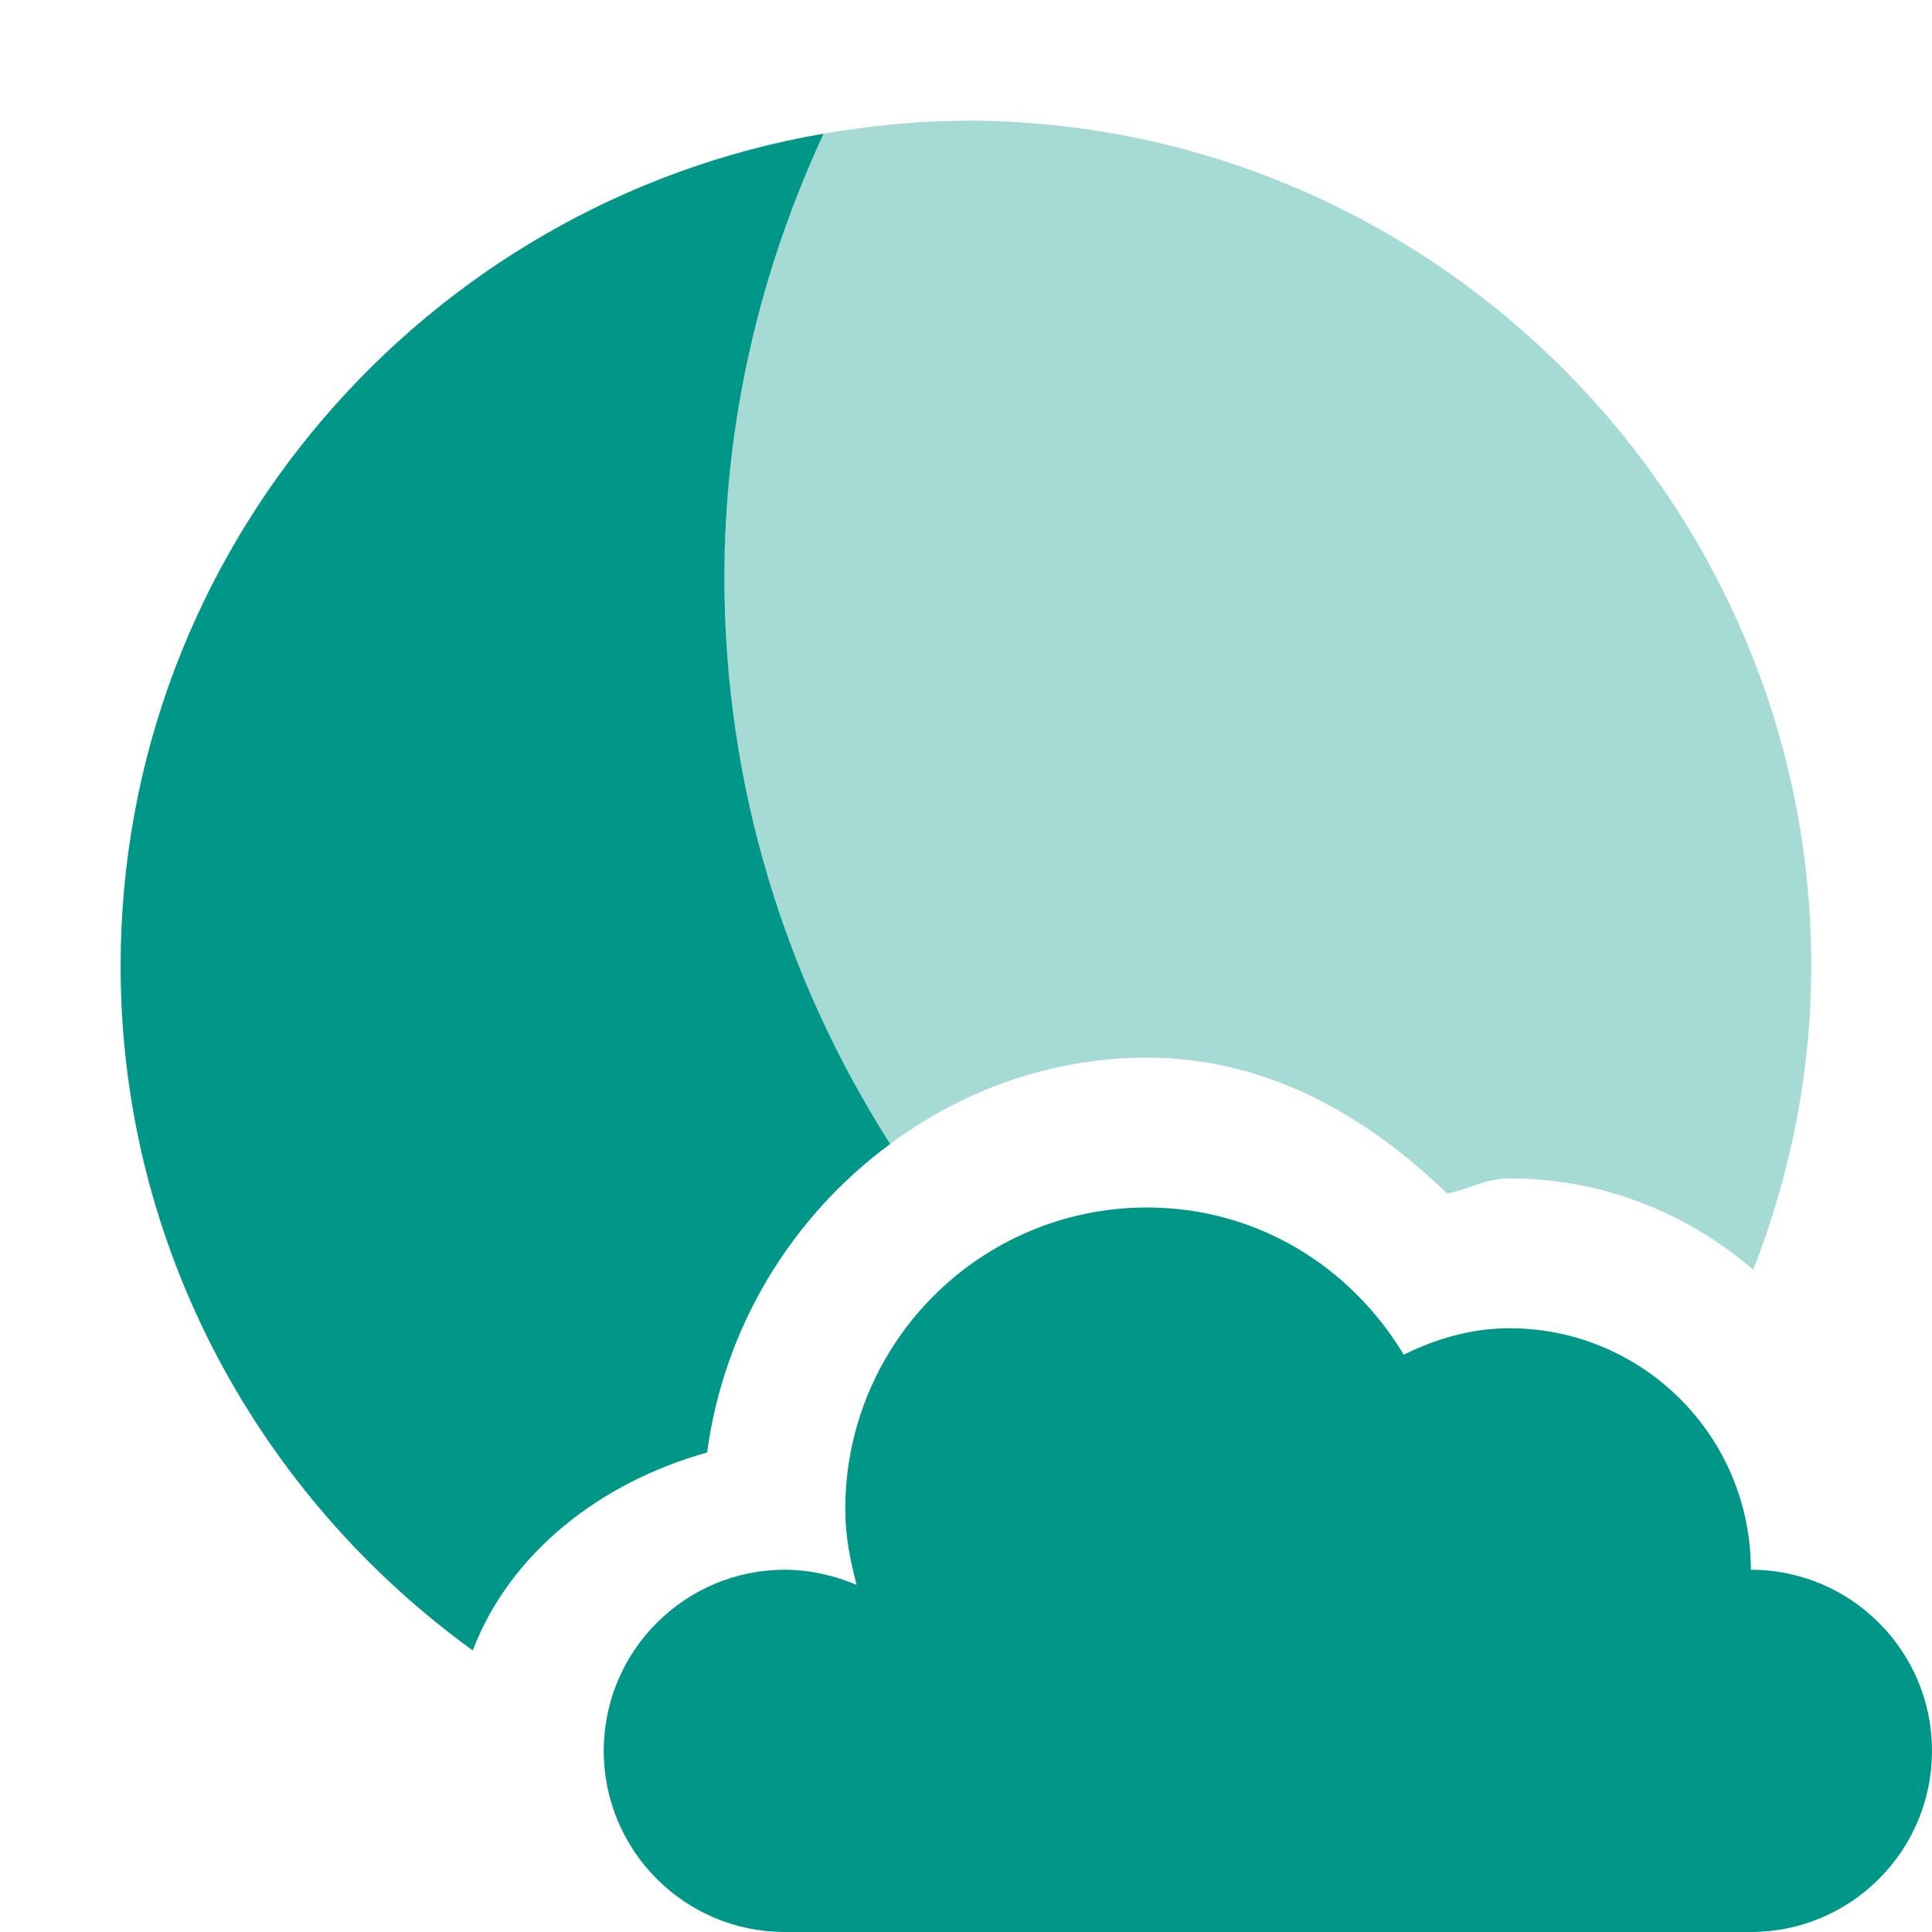 <?xml version='1.0' encoding='UTF-8' standalone='no'?>
<!-- Created with Inkscape (http://www.inkscape.org/) -->

<svg xmlns:cc='http://creativecommons.org/ns#' xmlns:dc='http://purl.org/dc/elements/1.1/' sodipodi:docname='weather-few-clouds-night-symbolic.svg' inkscape:export-filename='/home/sam/dev/RESOURCES/gnome-icon-theme-symbolic/src/gnome-stencils.png' inkscape:export-xdpi='90' inkscape:export-ydpi='90' height='16' id='svg7384' xmlns:inkscape='http://www.inkscape.org/namespaces/inkscape' xmlns:osb='http://www.openswatchbook.org/uri/2009/osb' xmlns:rdf='http://www.w3.org/1999/02/22-rdf-syntax-ns#' xmlns:sodipodi='http://sodipodi.sourceforge.net/DTD/sodipodi-0.dtd' xmlns:svg='http://www.w3.org/2000/svg' version='1.1' inkscape:version='0.92.0 r' viewBox='0 0 16 16' width='16' xmlns='http://www.w3.org/2000/svg'>
  <sodipodi:namedview inkscape:bbox-nodes='true' inkscape:bbox-paths='true' bordercolor='#666666' borderopacity='1' inkscape:current-layer='layer9' inkscape:cx='-18.007125' inkscape:cy='3.150972' inkscape:document-units='px' gridtolerance='10' inkscape:guide-bbox='true' guidetolerance='10' id='namedview88' inkscape:measure-end='0,0' inkscape:measure-start='0,0' inkscape:object-nodes='true' inkscape:object-paths='false' objecttolerance='10' pagecolor='#3a3b39' inkscape:pageopacity='1' inkscape:pageshadow='2' showborder='false' showgrid='false' showguides='true' inkscape:snap-bbox='true' inkscape:snap-bbox-midpoints='false' inkscape:snap-global='true' inkscape:snap-grids='true' inkscape:snap-nodes='true' inkscape:snap-others='false' inkscape:snap-to-guides='true' inkscape:window-height='1376' inkscape:window-maximized='1' inkscape:window-width='3440' inkscape:window-x='0' inkscape:window-y='27' inkscape:zoom='1'>
    <inkscape:grid dotted='false' empspacing='2' enabled='true' id='grid4866' originx='-20' originy='60' snapvisiblegridlinesonly='true' spacingx='1px' spacingy='1px' type='xygrid' visible='true'/>
  </sodipodi:namedview>
  <title id='title9167'>Gnome Symbolic Icon Theme</title>
  <defs id='defs7386'>
    <linearGradient gradientTransform='matrix(-2.737,0.282,-0.189,-1,239.54,-879.456)' id='linearGradient19282' osb:paint='solid'>
      <stop id='stop19284' offset='0' style='stop-color:#666666;stop-opacity:1;'/>
    </linearGradient>
  </defs>
  <g inkscape:groupmode='layer' id='layer9' inkscape:label='status' style='display:inline' transform='translate(-261,-277)'>

    <path inkscape:connector-curvature='0' d='m 270.5,287 c -1.381,0 -2.5,1.119 -2.5,2.5 0,0.218 0.041,0.423 0.094,0.625 C 267.914,290.049 267.707,290 267.5,290 c -0.828,0 -1.5,0.672 -1.5,1.5 0,0.828 0.672,1.5 1.5,1.5 h 8 c 0.828,0 1.5,-0.672 1.5,-1.5 0,-0.828 -0.672,-1.5 -1.5,-1.5 0,-1.105 -0.895,-2 -2,-2 -0.316,0 -0.609,0.088 -0.875,0.219 C 272.188,287.491 271.411,287 270.5,287 Z' id='path5094-5-03-1' sodipodi:nodetypes='sscssccscscs' style='color:#000000;display:inline;overflow:visible;visibility:visible;fill:#009688;fill-opacity:1;stroke:none;stroke-width:2.4;marker:none;enable-background:accumulate'/>
    <path inkscape:connector-curvature='0' d='m 267.821,278.107 c -3.296,0.565 -5.822,3.441 -5.822,6.893 0,2.33 1.155,4.394 2.916,5.668 0.311,-0.813 1.063,-1.394 1.941,-1.639 0.14,-1.047 0.707,-1.959 1.516,-2.555 -0.866,-1.358 -1.373,-2.965 -1.373,-4.689 0,-1.314 0.301,-2.556 0.822,-3.678 z' id='path4034-2-5-8' style='color:#90A4AE;font-style:normal;font-variant:normal;font-weight:normal;font-stretch:normal;font-size:medium;line-height:normal;font-family:Sans;-inkscape-font-specification:Sans;text-indent:0;text-align:start;text-decoration:none;text-decoration-line:none;letter-spacing:normal;word-spacing:normal;text-transform:none;writing-mode:lr-tb;direction:ltr;text-anchor:start;display:inline;overflow:visible;visibility:visible;fill:#009688;fill-opacity:1;stroke:none;stroke-width:1.473;marker:none;enable-background:new'/>
    <path inkscape:connector-curvature='0' d='m 269,278 c -0.402,0 -0.796,0.042 -1.18,0.107 -0.522,1.121 -0.822,2.364 -0.822,3.678 0,1.725 0.507,3.331 1.373,4.689 0.599,-0.442 1.327,-0.715 2.129,-0.715 0.997,0 1.82,0.485 2.486,1.125 0.18,-0.035 0.316,-0.125 0.514,-0.125 0.775,0 1.473,0.288 2.02,0.756 0.305,-0.782 0.48,-1.628 0.48,-2.516 0,-3.854 -3.146,-7 -7,-7 z' id='path12211-9' style='color:#90A4AE;font-style:normal;font-variant:normal;font-weight:normal;font-stretch:normal;font-size:medium;line-height:normal;font-family:Sans;-inkscape-font-specification:Sans;text-indent:0;text-align:start;text-decoration:none;text-decoration-line:none;letter-spacing:normal;word-spacing:normal;text-transform:none;writing-mode:lr-tb;direction:ltr;text-anchor:start;display:inline;overflow:visible;visibility:visible;opacity:0.35;vector-effect:none;fill:#009688;fill-opacity:1;stroke:none;stroke-width:3;stroke-linecap:butt;stroke-linejoin:miter;stroke-miterlimit:4;stroke-dasharray:none;stroke-dashoffset:0;stroke-opacity:1;marker:none;enable-background:new'/>
  </g>
  <g inkscape:groupmode='layer' id='layer10' inkscape:label='devices' style='display:inline' transform='translate(-261,-277)'/>
  <g inkscape:groupmode='layer' id='layer11' inkscape:label='apps' transform='translate(-261,-277)'/>
  <g inkscape:groupmode='layer' id='layer13' inkscape:label='places' style='display:inline' transform='translate(-261,-277)'/>
  <g inkscape:groupmode='layer' id='layer14' inkscape:label='mimetypes' transform='translate(-261,-277)'/>
  <g inkscape:groupmode='layer' id='layer15' inkscape:label='emblems' style='display:inline' transform='translate(-261,-277)'/>
  <g inkscape:groupmode='layer' id='g71291' inkscape:label='emotes' style='display:inline' transform='translate(-261,-277)'/>
  <g inkscape:groupmode='layer' id='g4953' inkscape:label='categories' style='display:inline' transform='translate(-261,-277)'/>
  <g inkscape:groupmode='layer' id='layer12' inkscape:label='actions' style='display:inline' transform='translate(-261,-277)'/>
</svg>
